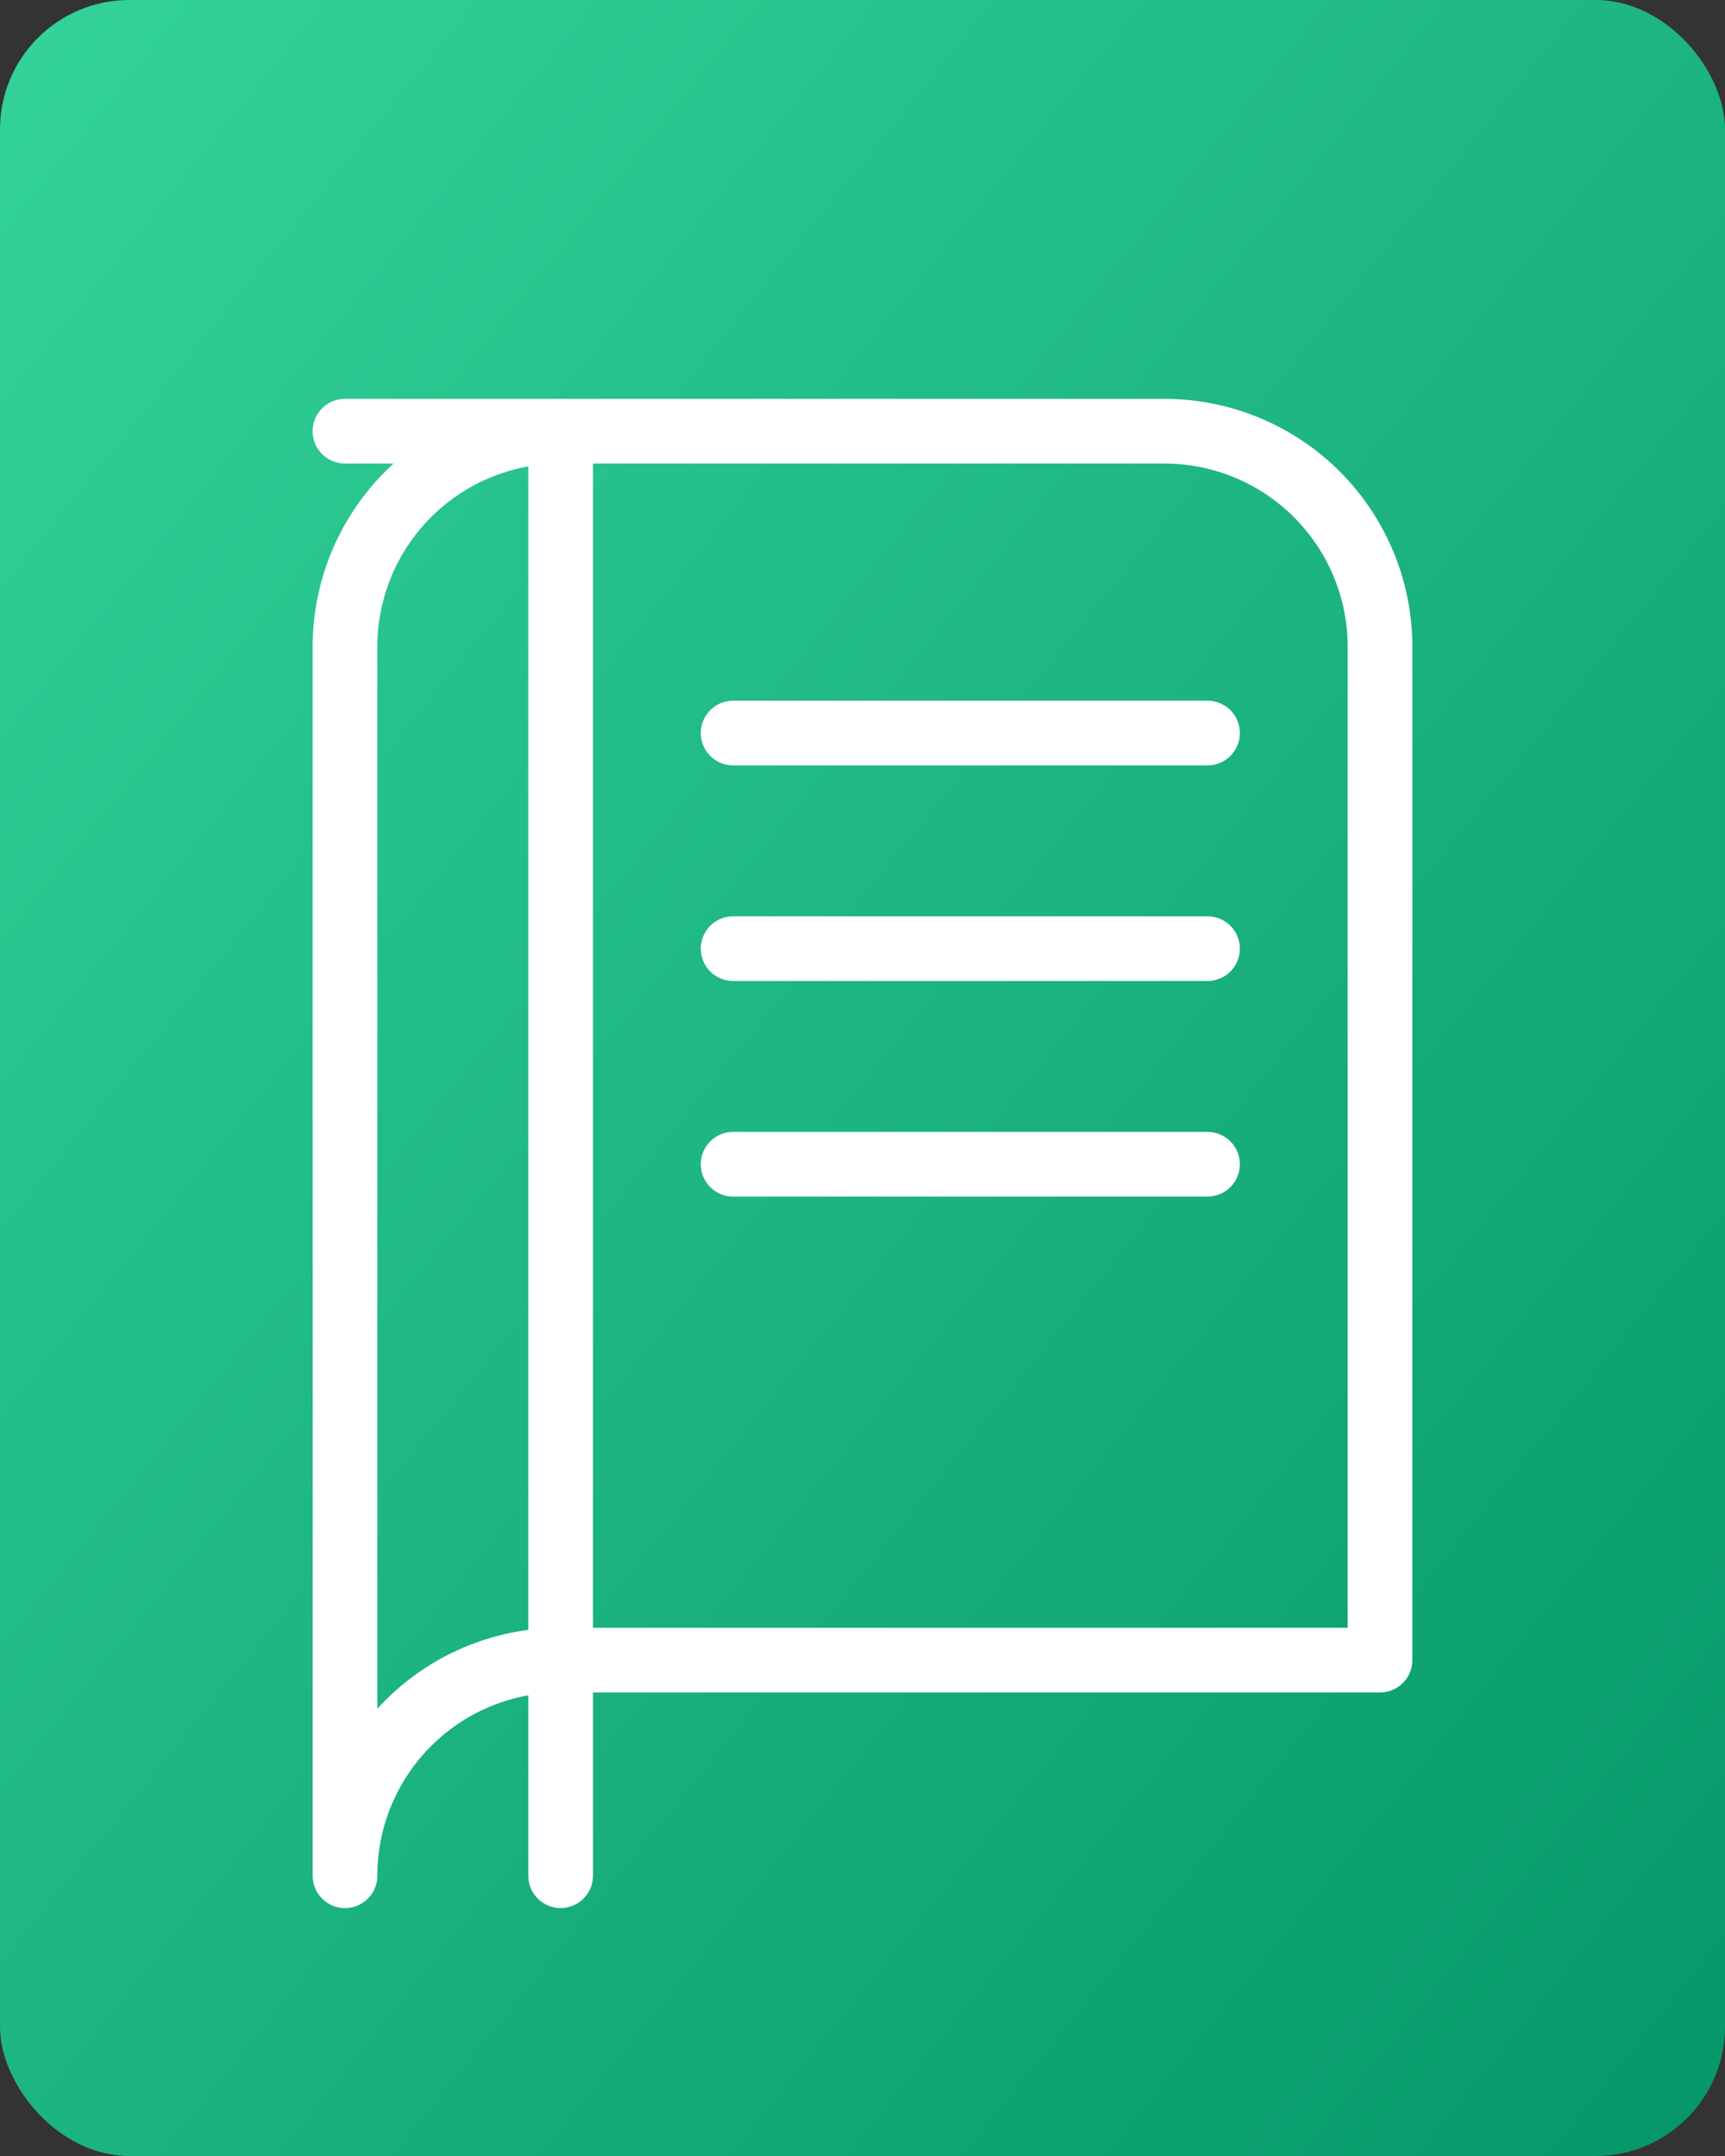 <svg xmlns="http://www.w3.org/2000/svg" viewBox="0 0 160 200">
  <rect x="0" y="0" width="160" height="200" fill="#333333" stroke="none"/>
  <defs>
    <linearGradient id="g1" x1="0" y1="0" x2="1" y2="1">
      <stop offset="0%" stop-color="#34d399"/>
      <stop offset="100%" stop-color="#059669"/>
    </linearGradient>
  </defs>
  <rect width="160" height="200" rx="12" fill="url(#g1)"/>
  <g fill="none" stroke="#fff" stroke-width="6" stroke-linecap="round" stroke-linejoin="round">
    <path d="M32 40h76a20 20 0 0 1 20 20v94a0 0 0 0 1 0 0H52a20 20 0 0 0-20 20V60a20 20 0 0 1 20-20z"/>
    <path d="M52 40v134"/>
    <path d="M68 68h44"/>
    <path d="M68 88h44"/>
    <path d="M68 108h44"/>
  </g>
</svg>
